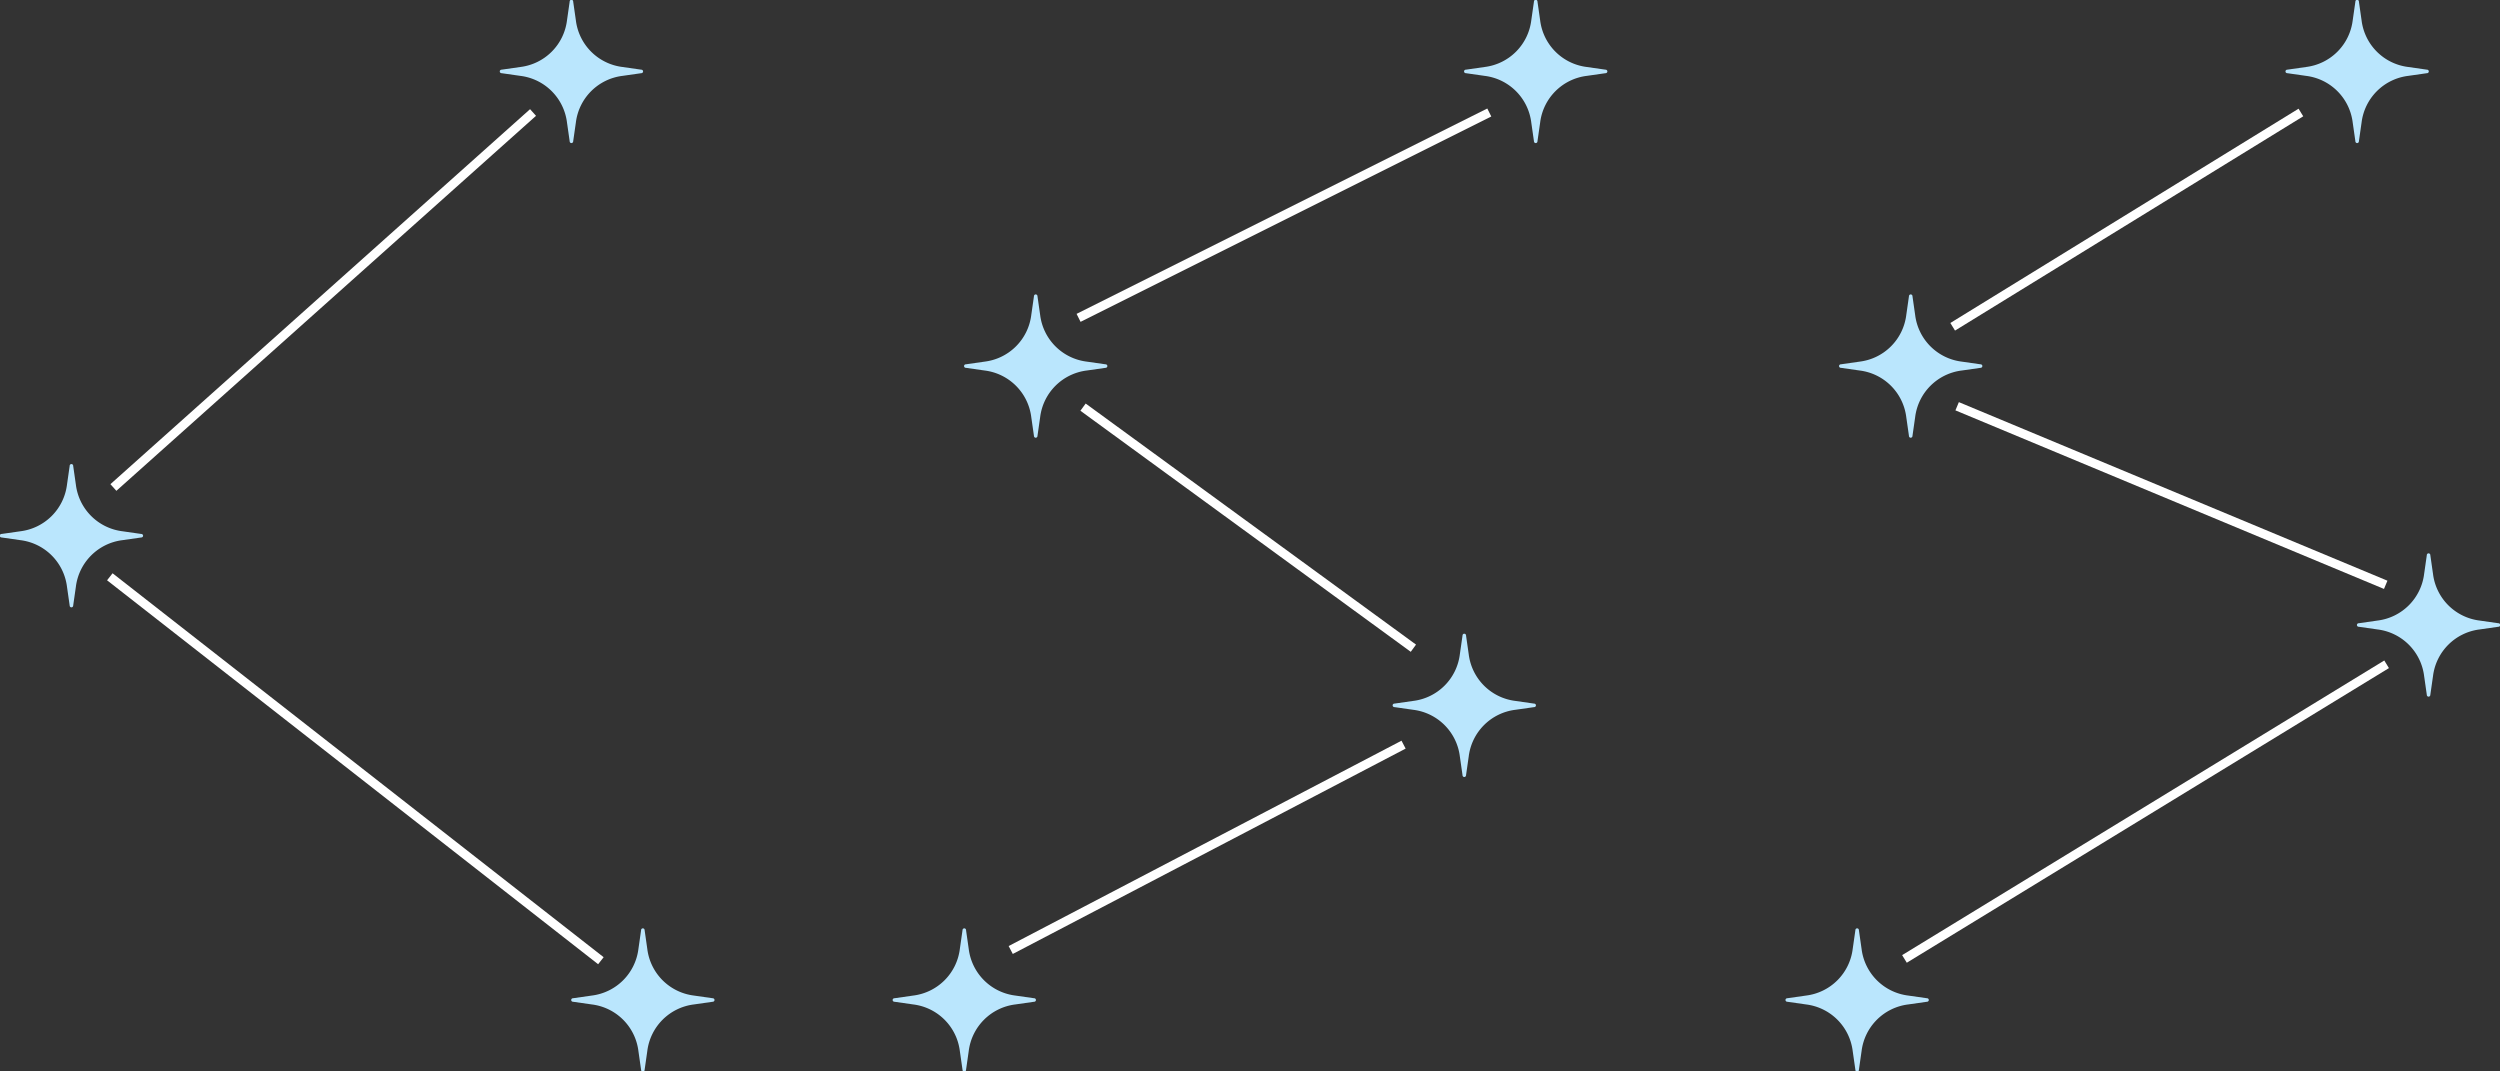 <svg xmlns="http://www.w3.org/2000/svg" width="280" height="120" fill="none">
  <rect width="100%" height="100%" fill="#333333" stroke="none"/>
  <g id="CSS">
    <g id="S">
      <path id="line-3" stroke="#fff" d="m267.3 74.4-54 33" />
      <path id="line-2" stroke="#fff" d="m219.2 45.5 48 20" />
      <path id="line-1" stroke="#fff" d="m218.7 36.6 39-24" />
      <path id="star-4" fill="#bae6fd"
        d="M207.8 104.2c0-.3.4-.3.4 0l.3 2.1a6 6 0 0 0 5.2 5.2l2.1.3c.3 0 .3.4 0 .4l-2.1.3a6 6 0 0 0-5.2 5.2l-.3 2.1c0 .3-.4.3-.4 0l-.3-2.1a6 6 0 0 0-5.2-5.2l-2.1-.3c-.3 0-.3-.4 0-.4l2.1-.3a6 6 0 0 0 5.2-5.2l.3-2.1Z" />
      <path id="star-3" fill="#bae6fd"
        d="M271.8 62.2c0-.3.4-.3.4 0l.3 2.1a6 6 0 0 0 5.2 5.2l2.1.3c.3 0 .3.4 0 .4l-2.1.3a6 6 0 0 0-5.2 5.2l-.3 2.1c0 .3-.4.3-.4 0l-.3-2.1a6 6 0 0 0-5.2-5.2l-2.1-.3c-.3 0-.3-.4 0-.4l2.1-.3a6 6 0 0 0 5.2-5.2l.3-2.1Z" />
      <path id="star-2" fill="#bae6fd"
        d="M213.8 33.2c0-.3.4-.3.4 0l.3 2.1a6 6 0 0 0 5.2 5.2l2.1.3c.3 0 .3.4 0 .4l-2.1.3a6 6 0 0 0-5.2 5.2l-.3 2.1c0 .3-.4.3-.4 0l-.3-2.1a6 6 0 0 0-5.2-5.2l-2.1-.3c-.3 0-.3-.4 0-.4l2.1-.3a6 6 0 0 0 5.2-5.2l.3-2.1Z" />
      <path id="star-1" fill="#bae6fd"
        d="M263.8.2c0-.3.4-.3.4 0l.3 2.1a6 6 0 0 0 5.2 5.2l2.1.3c.3 0 .3.4 0 .4l-2.1.3a6 6 0 0 0-5.2 5.2l-.3 2.1c0 .3-.4.3-.4 0l-.3-2.1a6 6 0 0 0-5.2-5.2l-2.1-.3c-.3 0-.3-.4 0-.4l2.1-.3a6 6 0 0 0 5.2-5.2l.3-2.1Z" />
    </g>
    <g id="S_2">
      <path id="line-3_2" stroke="#fff" d="m157.2 83.4-44 23" />
      <path id="line-2_2" stroke="#fff" d="m121.3 45.6 37 27" />
      <path id="line-1_2" stroke="#fff" d="m120.8 35.6 46-23" />
      <path id="star-4_2" fill="#bae6fd"
        d="M107.8 104.2c0-.3.4-.3.4 0l.3 2.1a6 6 0 0 0 5.2 5.2l2.1.3c.3 0 .3.4 0 .4l-2.1.3a6 6 0 0 0-5.2 5.2l-.3 2.1c0 .3-.4.3-.4 0l-.3-2.1a6 6 0 0 0-5.2-5.2l-2.1-.3c-.3 0-.3-.4 0-.4l2.1-.3a6 6 0 0 0 5.2-5.2l.3-2.1Z" />
      <path id="star-3_2" fill="#bae6fd"
        d="M163.8 71.2c0-.3.4-.3.4 0l.3 2.1a6 6 0 0 0 5.2 5.2l2.1.3c.3 0 .3.4 0 .4l-2.1.3a6 6 0 0 0-5.2 5.2l-.3 2.1c0 .3-.4.3-.4 0l-.3-2.1a6 6 0 0 0-5.2-5.2l-2.1-.3c-.3 0-.3-.4 0-.4l2.1-.3a6 6 0 0 0 5.2-5.2l.3-2.1Z" />
      <path id="star-2_2" fill="#bae6fd"
        d="M115.8 33.2c0-.3.4-.3.4 0l.3 2.1a6 6 0 0 0 5.2 5.2l2.1.3c.3 0 .3.4 0 .4l-2.1.3a6 6 0 0 0-5.2 5.2l-.3 2.1c0 .3-.4.3-.4 0l-.3-2.1a6 6 0 0 0-5.2-5.2l-2.1-.3c-.3 0-.3-.4 0-.4l2.1-.3a6 6 0 0 0 5.2-5.2l.3-2.1Z" />
      <path id="star-1_2" fill="#bae6fd"
        d="M171.8.2c0-.3.4-.3.4 0l.3 2.1a6 6 0 0 0 5.2 5.2l2.1.3c.3 0 .3.4 0 .4l-2.1.3a6 6 0 0 0-5.2 5.2l-.3 2.1c0 .3-.4.3-.4 0l-.3-2.1a6 6 0 0 0-5.2-5.2l-2.1-.3c-.3 0-.3-.4 0-.4l2.1-.3a6 6 0 0 0 5.2-5.2l.3-2.1Z" />
    </g>
    <g id="C">
      <path id="line-2_3" stroke="#fff" d="m12.3 64.6 55 43" />
      <path id="line-1_3" stroke="#fff" d="m12.7 54.6 47-42" />
      <path id="star-3_3" fill="#bae6fd"
        d="M71.8 104.2c0-.3.4-.3.4 0l.3 2.1a6 6 0 0 0 5.2 5.2l2.1.3c.3 0 .3.4 0 .4l-2.1.3a6 6 0 0 0-5.2 5.2l-.3 2.1c0 .3-.4.3-.4 0l-.3-2.1a6 6 0 0 0-5.2-5.2l-2.1-.3c-.3 0-.3-.4 0-.4l2.1-.3a6 6 0 0 0 5.2-5.2l.3-2.1Z" />
      <path id="star-2_3" fill="#bae6fd"
        d="M7.8 52.2c0-.3.4-.3.4 0l.3 2.1a6 6 0 0 0 5.2 5.2l2.1.3c.3 0 .3.4 0 .4l-2.1.3a6 6 0 0 0-5.2 5.2l-.3 2.1c0 .3-.4.3-.4 0l-.3-2.1a6 6 0 0 0-5.2-5.2l-2.1-.3c-.3 0-.3-.4 0-.4l2.1-.3a6 6 0 0 0 5.2-5.2l.3-2.1Z" />
      <path id="star-1_3" fill="#bae6fd"
        d="M63.8.2c0-.3.4-.3.4 0l.3 2.1a6 6 0 0 0 5.2 5.2l2.1.3c.3 0 .3.4 0 .4l-2.1.3a6 6 0 0 0-5.2 5.2l-.3 2.1c0 .3-.4.3-.4 0l-.3-2.1a6 6 0 0 0-5.2-5.2l-2.1-.3c-.3 0-.3-.4 0-.4l2.1-.3a6 6 0 0 0 5.2-5.2l.3-2.1Z" />
    </g>
  </g>
</svg>